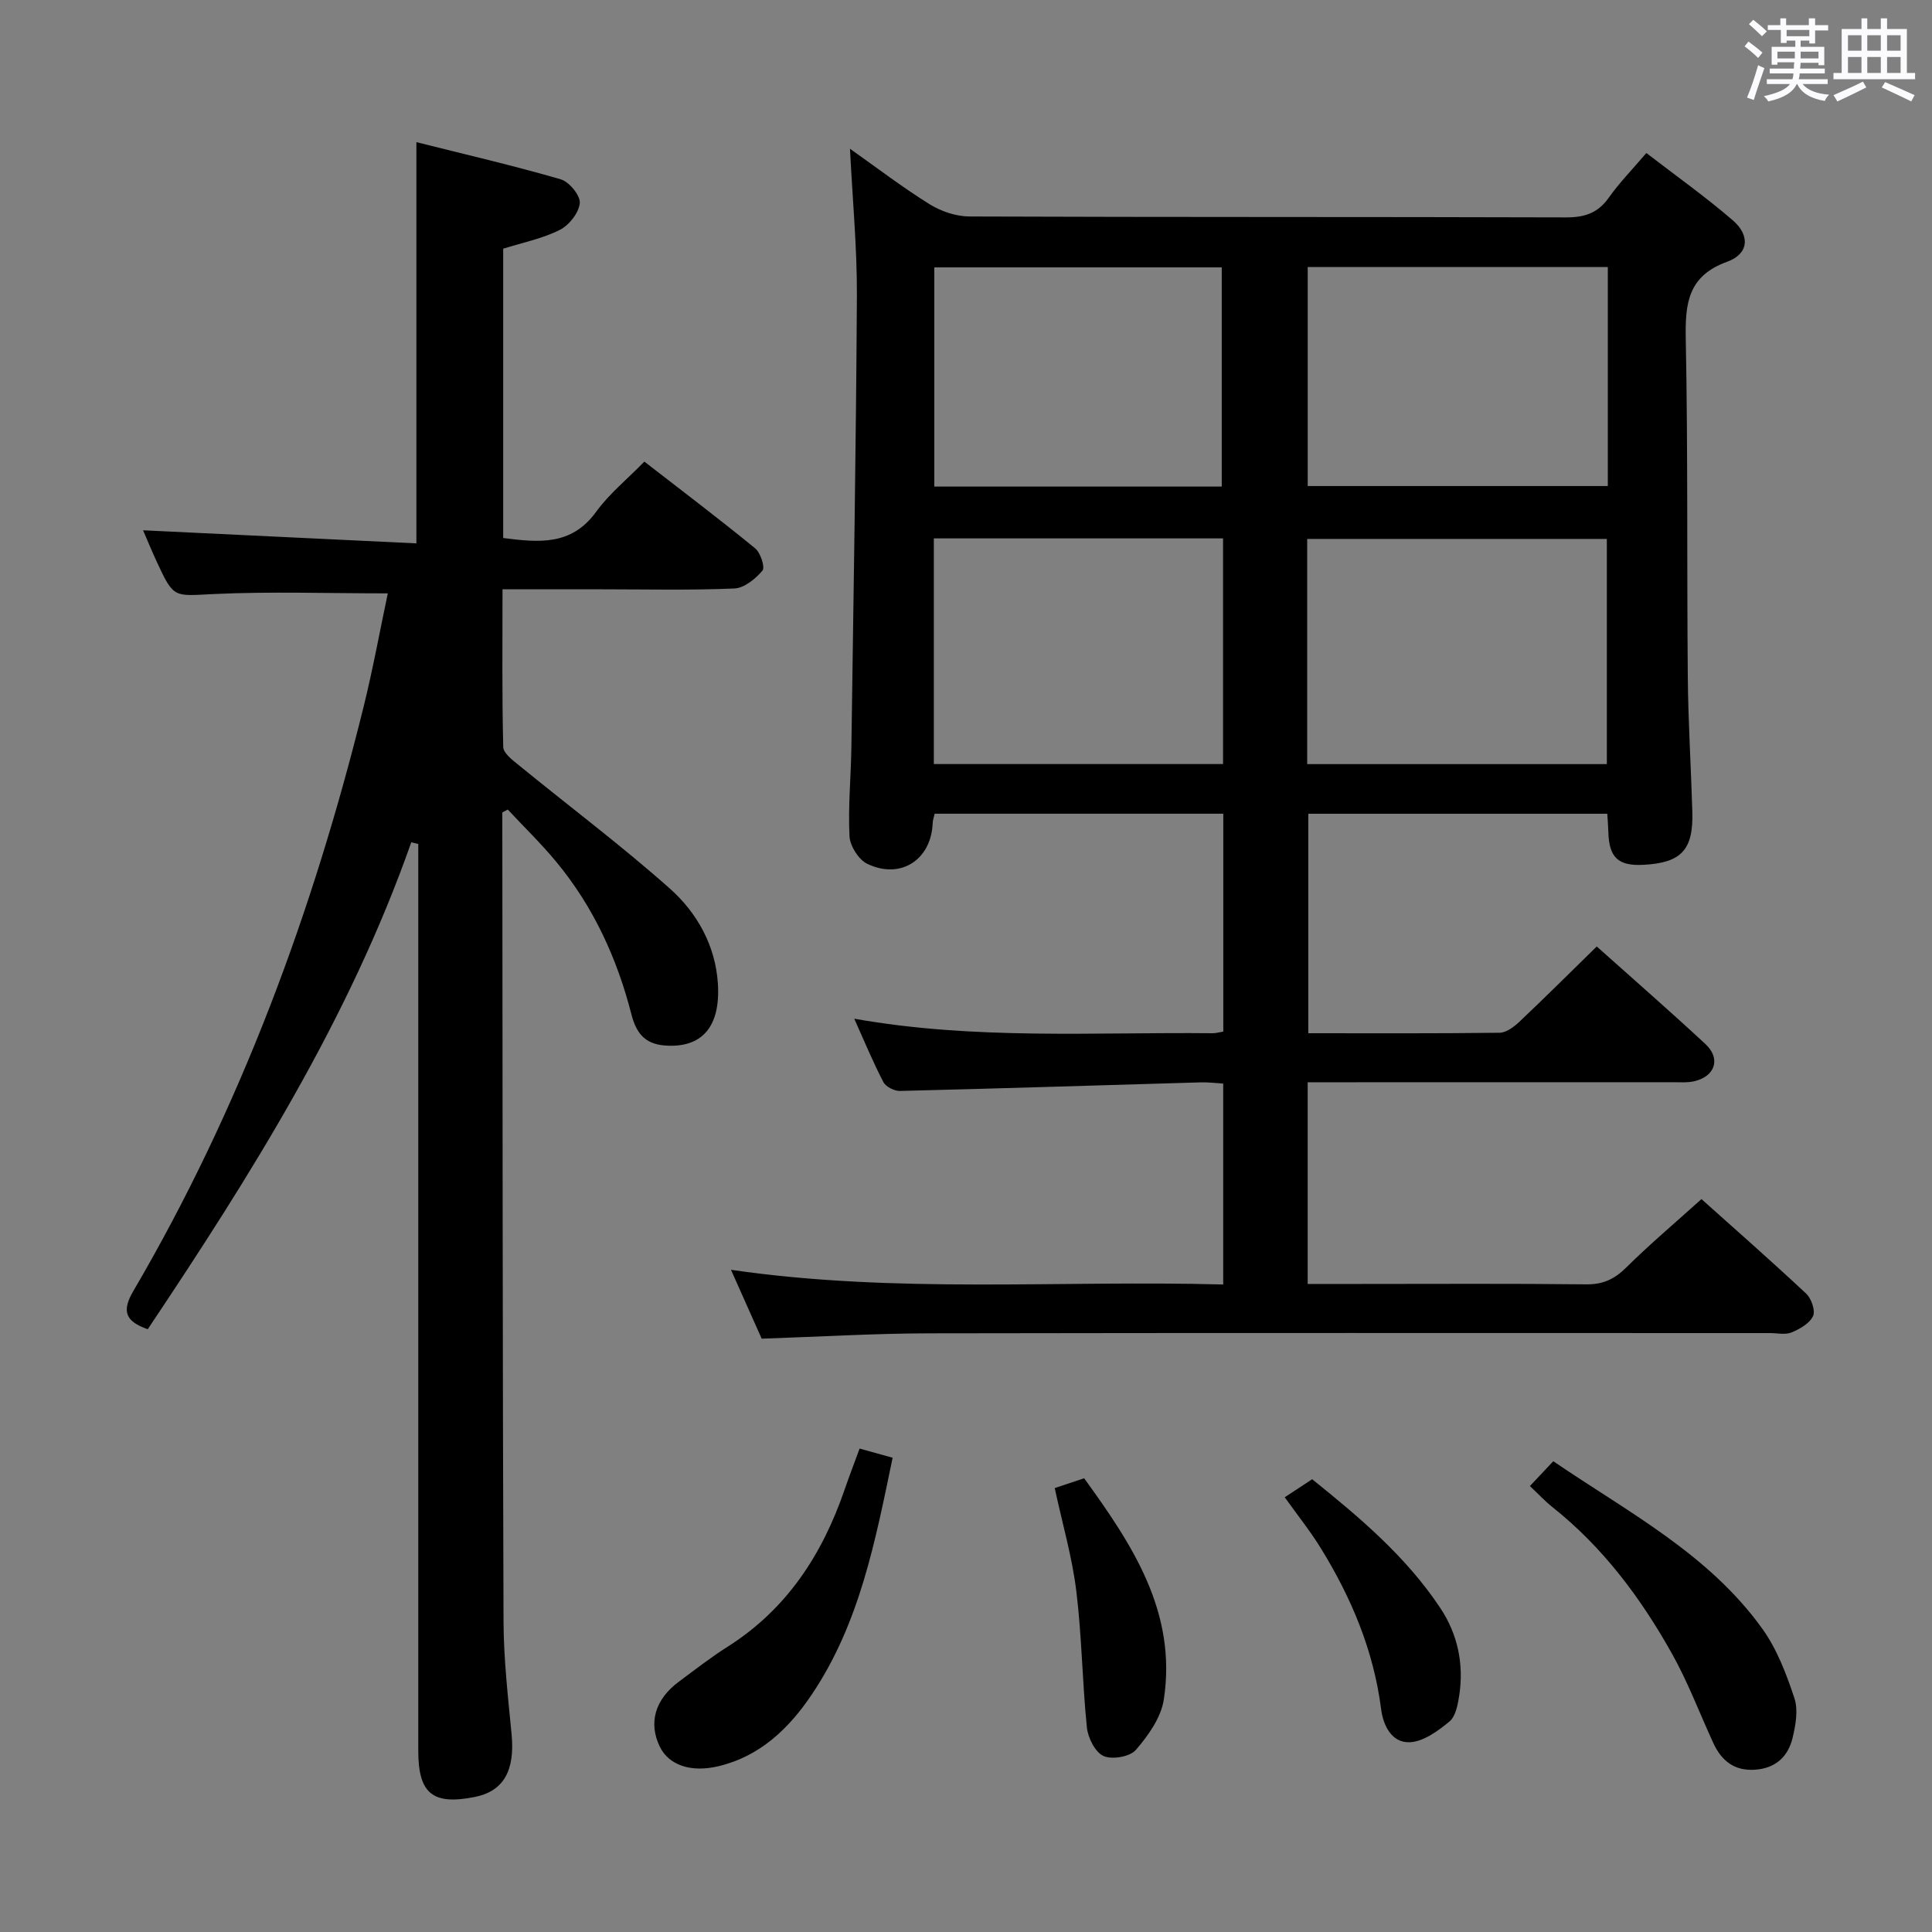 <svg enable-background="new 0 0 400 400" viewBox="0 0 400 400" xmlns="http://www.w3.org/2000/svg"><rect x="0" y="0" width="400" height="400" fill="#808080" stroke="none"/><path d="m361.2 9.6.8-1c.9.7 1.9 1.4 2.9 2.3l-.9 1.1c-1-1-2-1.8-2.8-2.4zm.5 10.6c.9-2.1 1.6-4.3 2.3-6.7.4.2.8.4 1.3.6-.7 2.1-1.5 4.3-2.2 6.6zm.4-15.2.9-.9c1 .8 2 1.6 2.8 2.4l-1 1c-.9-.9-1.8-1.7-2.7-2.5zm12.5-1.2h1.2v1.4h2.7v1.1h-2.7v2.7h-1.2v-.6h-1.8v1.3h4.9v3.8h-1.2v-.5h-3.7c0 .4-.1.9-.1 1.2h5.1v1h-5.2c0 .5-.1.9-.2 1.2h6v1h-5.2c1.1 1.3 2.9 2 5.5 2.2-.4.4-.7.8-.9 1.3-2.9-.5-4.8-1.6-5.7-3.5h-.1c-.8 1.7-2.7 2.9-5.9 3.6-.2-.4-.6-.8-.9-1.1 2.8-.6 4.6-1.4 5.4-2.5h-4.8v-1h5.3c.1-.3.2-.7.2-1.2h-4.9v-1h5c0-.4 0-.8.1-1.3h-3.5v.5h-1.2v-3.7h4.9v-1.3h-1.8v.5h-1.2v-2.7h-2.7v-1h2.6v-1.4h1.2v1.4h4.7v-1.4zm-6.6 8.3h3.6c0-.4 0-.9 0-1.4h-3.6zm1.9-4.6h4.7v-1.3h-4.7zm6.6 3.2h-3.7v1.4h3.7z" fill="#fbfafc"/><path d="m385.3 3.8h1.3v2.2h2.8v-2.2h1.3v2.2h4.1v9.1h1.7v1.3h-16.9v-1.3h1.7v-9.1h4.1v-2.2zm.4 13.1.7 1.2c-1.8.9-3.8 1.9-6 2.9-.2-.4-.5-.8-.8-1.3 2.3-1 4.3-1.9 6.1-2.8zm-3.1-6.4h2.8v-3.2h-2.8zm0 4.6h2.8v-3.3h-2.8zm4-4.6h2.8v-3.2h-2.8zm0 4.6h2.8v-3.3h-2.8zm3.7 1.9c2.1.9 4.1 1.8 6.1 2.7l-.7 1.3c-2.2-1.1-4.2-2-6.1-2.9zm3.2-9.7h-2.8v3.2h2.8v-3.1zm-2.8 7.8h2.8v-3.3h-2.8z" fill="#fbfafc"/><g fill="#010000"><path d="m157.7 277.16c-1.85-4.15-3.93-8.81-6.36-14.26 34.25 4.98 67.94 2.12 101.91 3.04 0-14.18 0-27.75 0-41.6-1.68-.1-3.13-.29-4.58-.25-20.78.6-41.56 1.27-62.34 1.78-1.17.03-2.93-.87-3.44-1.85-2.13-4.08-3.89-8.35-6.03-13.11 25 4.44 49.65 2.75 74.23 3.01.63.01 1.26-.19 2.18-.34 0-15.02 0-29.92 0-45.11-20.06 0-39.8 0-59.76 0-.16.73-.39 1.34-.41 1.95-.29 7.58-6.64 11.75-13.55 8.42-1.78-.86-3.57-3.69-3.67-5.7-.31-6.13.3-12.29.39-18.45.44-31.13.97-62.26 1.14-93.39.05-9.94-.9-19.88-1.43-30.5 5.71 4.03 10.95 8.05 16.53 11.51 2.37 1.47 5.46 2.5 8.22 2.51 41.16.16 82.32.06 123.48.19 3.84.01 6.6-.87 8.86-4.07 2.19-3.09 4.87-5.84 7.79-9.26 6.14 4.73 12.24 9.06 17.87 13.91 3.68 3.17 3.34 6.98-1.14 8.6-8.12 2.94-8.71 8.6-8.57 15.97.46 23.32.21 46.65.42 69.98.08 9.31.67 18.62.94 27.93.23 7.9-2.29 10.57-10.11 10.98-5.26.28-7.15-1.51-7.28-6.84-.03-1.15-.13-2.29-.22-3.73-20.57 0-41.01 0-61.9 0v45.44c13.34 0 26.48.07 39.61-.1 1.39-.02 2.99-1.23 4.11-2.29 5.31-5.02 10.5-10.19 16-15.57 7.46 6.67 15.09 13.32 22.5 20.2 3.22 2.99 2.05 6.65-2.26 7.69-1.43.34-2.98.21-4.48.21-23.33.01-46.66.01-69.99.01-1.78 0-3.57 0-5.62 0v41.76h10.69c15.66 0 31.33-.1 46.99.08 3.47.04 5.85-1.08 8.28-3.49 4.83-4.78 10.03-9.17 15.57-14.16 6.68 5.98 14.28 12.65 21.67 19.56 1.08 1.01 1.96 3.53 1.43 4.66-.71 1.52-2.73 2.67-4.44 3.38-1.28.54-2.96.14-4.45.14-57.99 0-115.98-.06-173.97.05-11.46.02-22.91.71-34.81 1.11zm112.94-118.96h62.04c0-15.79 0-31.19 0-46.62-20.82 0-41.32 0-62.04 0zm-77.3-.01h59.88c0-15.81 0-31.21 0-46.72-20.12 0-39.87 0-59.88 0zm139.54-102.91c-20.92 0-41.35 0-62.13 0v45.35h62.13c0-15.18 0-29.99 0-45.35zm-79.93 45.46c0-15.36 0-30.45 0-45.38-20.23 0-39.81 0-59.51 0v45.38z"/><path d="m104 168.21v2.48c.06 55 .05 109.99.25 164.99.03 7.8.92 15.6 1.67 23.38.72 7.52-1.65 11.8-7.65 12.99-8.69 1.72-11.67-.71-11.67-9.56 0-60.66 0-121.33 0-181.99 0-1.92 0-3.84 0-5.76-.48-.12-.96-.24-1.45-.35-12.86 36.56-33.26 68.95-54.56 100.81-4.61-1.6-5.44-3.71-3-7.88 22.18-37.87 37.21-78.6 47.71-121.07 1.93-7.82 3.37-15.76 4.99-23.4-12.5 0-24.3-.41-36.05.14-8.24.39-8.23.99-11.75-6.61-1.04-2.24-1.97-4.52-2.87-6.59 18.86.9 37.51 1.79 56.59 2.71 0-28.08 0-55.12 0-83.07 10.14 2.55 20.1 4.85 29.9 7.7 1.74.51 4.08 3.37 3.93 4.93-.2 2.02-2.23 4.59-4.16 5.55-3.63 1.81-7.74 2.63-11.7 3.88v59.9c7.29.92 14.1 1.67 19.23-5.41 2.7-3.73 6.41-6.73 10-10.41 7.85 6.09 15.51 11.88 22.94 17.96 1.12.91 2.08 3.93 1.51 4.61-1.45 1.71-3.77 3.61-5.82 3.7-9.15.39-18.33.17-27.49.17-6.64 0-13.27 0-20.51 0 0 11.11-.12 21.89.15 32.65.03 1.31 1.98 2.75 3.29 3.82 10.41 8.5 21.19 16.59 31.23 25.51 5.63 5.01 9.42 11.81 9.92 19.64.59 9.2-3.52 13.4-10.98 12.83-4.35-.33-5.99-2.82-6.94-6.52-2.97-11.57-7.87-22.23-15.51-31.47-3.14-3.8-6.7-7.25-10.07-10.86-.39.2-.76.4-1.13.6z"/><path d="m177.97 299.91c2.37.66 4.4 1.23 6.84 1.9-3.58 17.18-6.81 34.27-16.74 49.02-4.7 6.99-10.67 12.78-19.3 14.84-5.71 1.37-10.3-.2-12.17-4.05-2.38-4.91-.99-9.78 3.94-13.44 3.33-2.47 6.61-5.03 10.11-7.25 12.24-7.75 19.59-19.07 24.2-32.48.96-2.78 2.02-5.53 3.12-8.54z"/><path d="m316.75 307.67c1.75-1.86 3.11-3.3 4.84-5.14 15.43 10.53 32.18 19.18 43.32 34.74 3.01 4.21 4.95 9.34 6.6 14.31.82 2.45.26 5.59-.38 8.25-.93 3.88-3.55 6.29-7.78 6.57-4.25.29-6.93-1.84-8.61-5.49-2.85-6.17-5.24-12.58-8.55-18.49-6.45-11.53-14.28-22.05-24.75-30.37-1.56-1.24-2.93-2.72-4.69-4.38z"/><path d="m265.99 309.99c2.1-1.38 3.74-2.46 5.68-3.73 9.86 7.93 19.48 16.04 26.54 26.68 3.6 5.42 4.9 11.6 3.91 18.08-.29 1.9-.74 4.34-2.04 5.41-2.37 1.96-5.38 4.16-8.2 4.28-3.67.16-5.49-3.34-5.94-6.88-1.54-12.09-6.15-23.03-12.48-33.29-2.16-3.51-4.76-6.75-7.47-10.55z"/><path d="m218.37 308.09c1.88-.63 3.9-1.3 6.09-2.03 9.95 13.73 19.27 27.73 16.49 45.84-.57 3.72-3.22 7.43-5.78 10.4-1.23 1.42-4.92 2.06-6.7 1.26-1.72-.77-3.22-3.75-3.44-5.9-.96-9.39-1.04-18.87-2.19-28.22-.85-7.01-2.86-13.87-4.47-21.35z"/></g></svg>